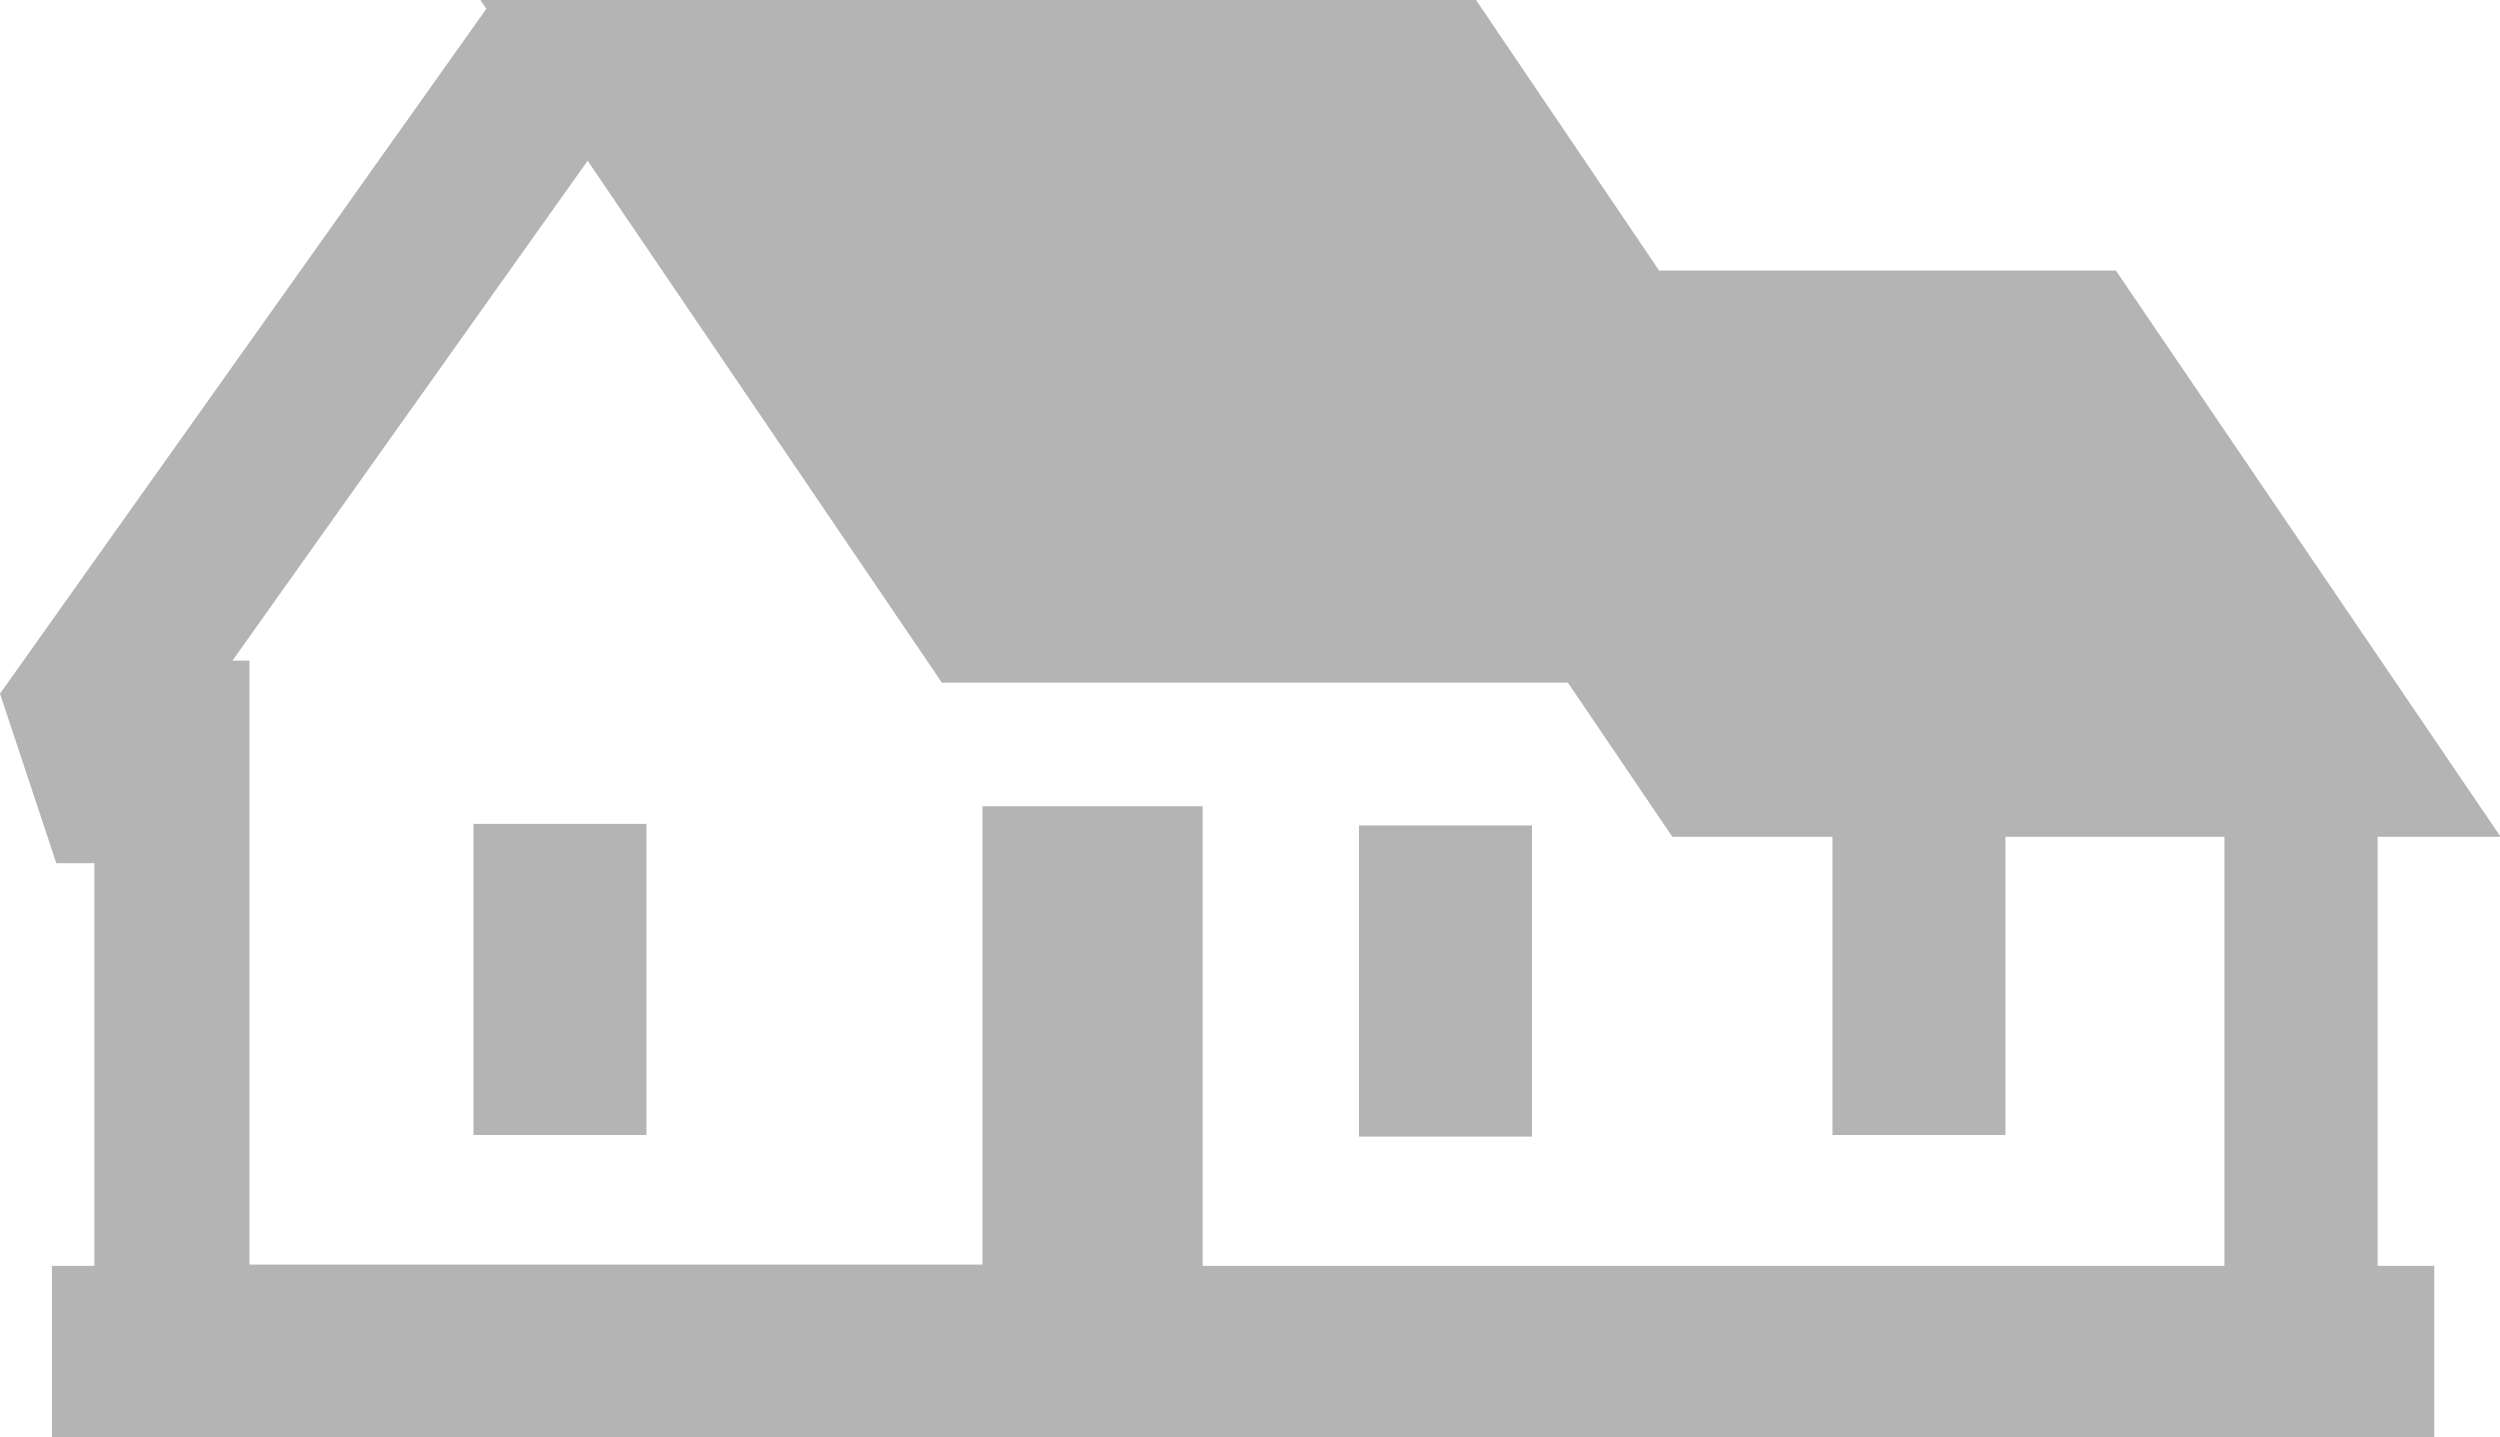 <svg xmlns="http://www.w3.org/2000/svg" viewBox="0 0 79.47 45.69"><defs><style>.cls-1{fill:#444;fill-rule:evenodd;opacity:.4}</style></defs><title>home</title><g id="Layer_2" data-name="Layer 2"><g id="Layer_1-2" data-name="Layer 1"><path class="cls-1" d="M15.05,26.19h5.5v9.89h-5.5V26.19Zm48.7.41v9.48h-5.5V26.6H53.16l-3.32-4.9H29.94L18.68,5.11,7.39,21h.54v19.2h23.3V25.63h7V40.24H70.71l0-13.64ZM1.65,40.24v5.45H77.38V40.24h-1.8l0-13.64h3.91L67.26,8.6H52.74L46.92,0H15.65l0,0,0,0h-.38l.19.28L0,22.05l1.79,5.39H3v12.8Zm41.55-14h5.5v9.89H43.2Z"/></g></g></svg>